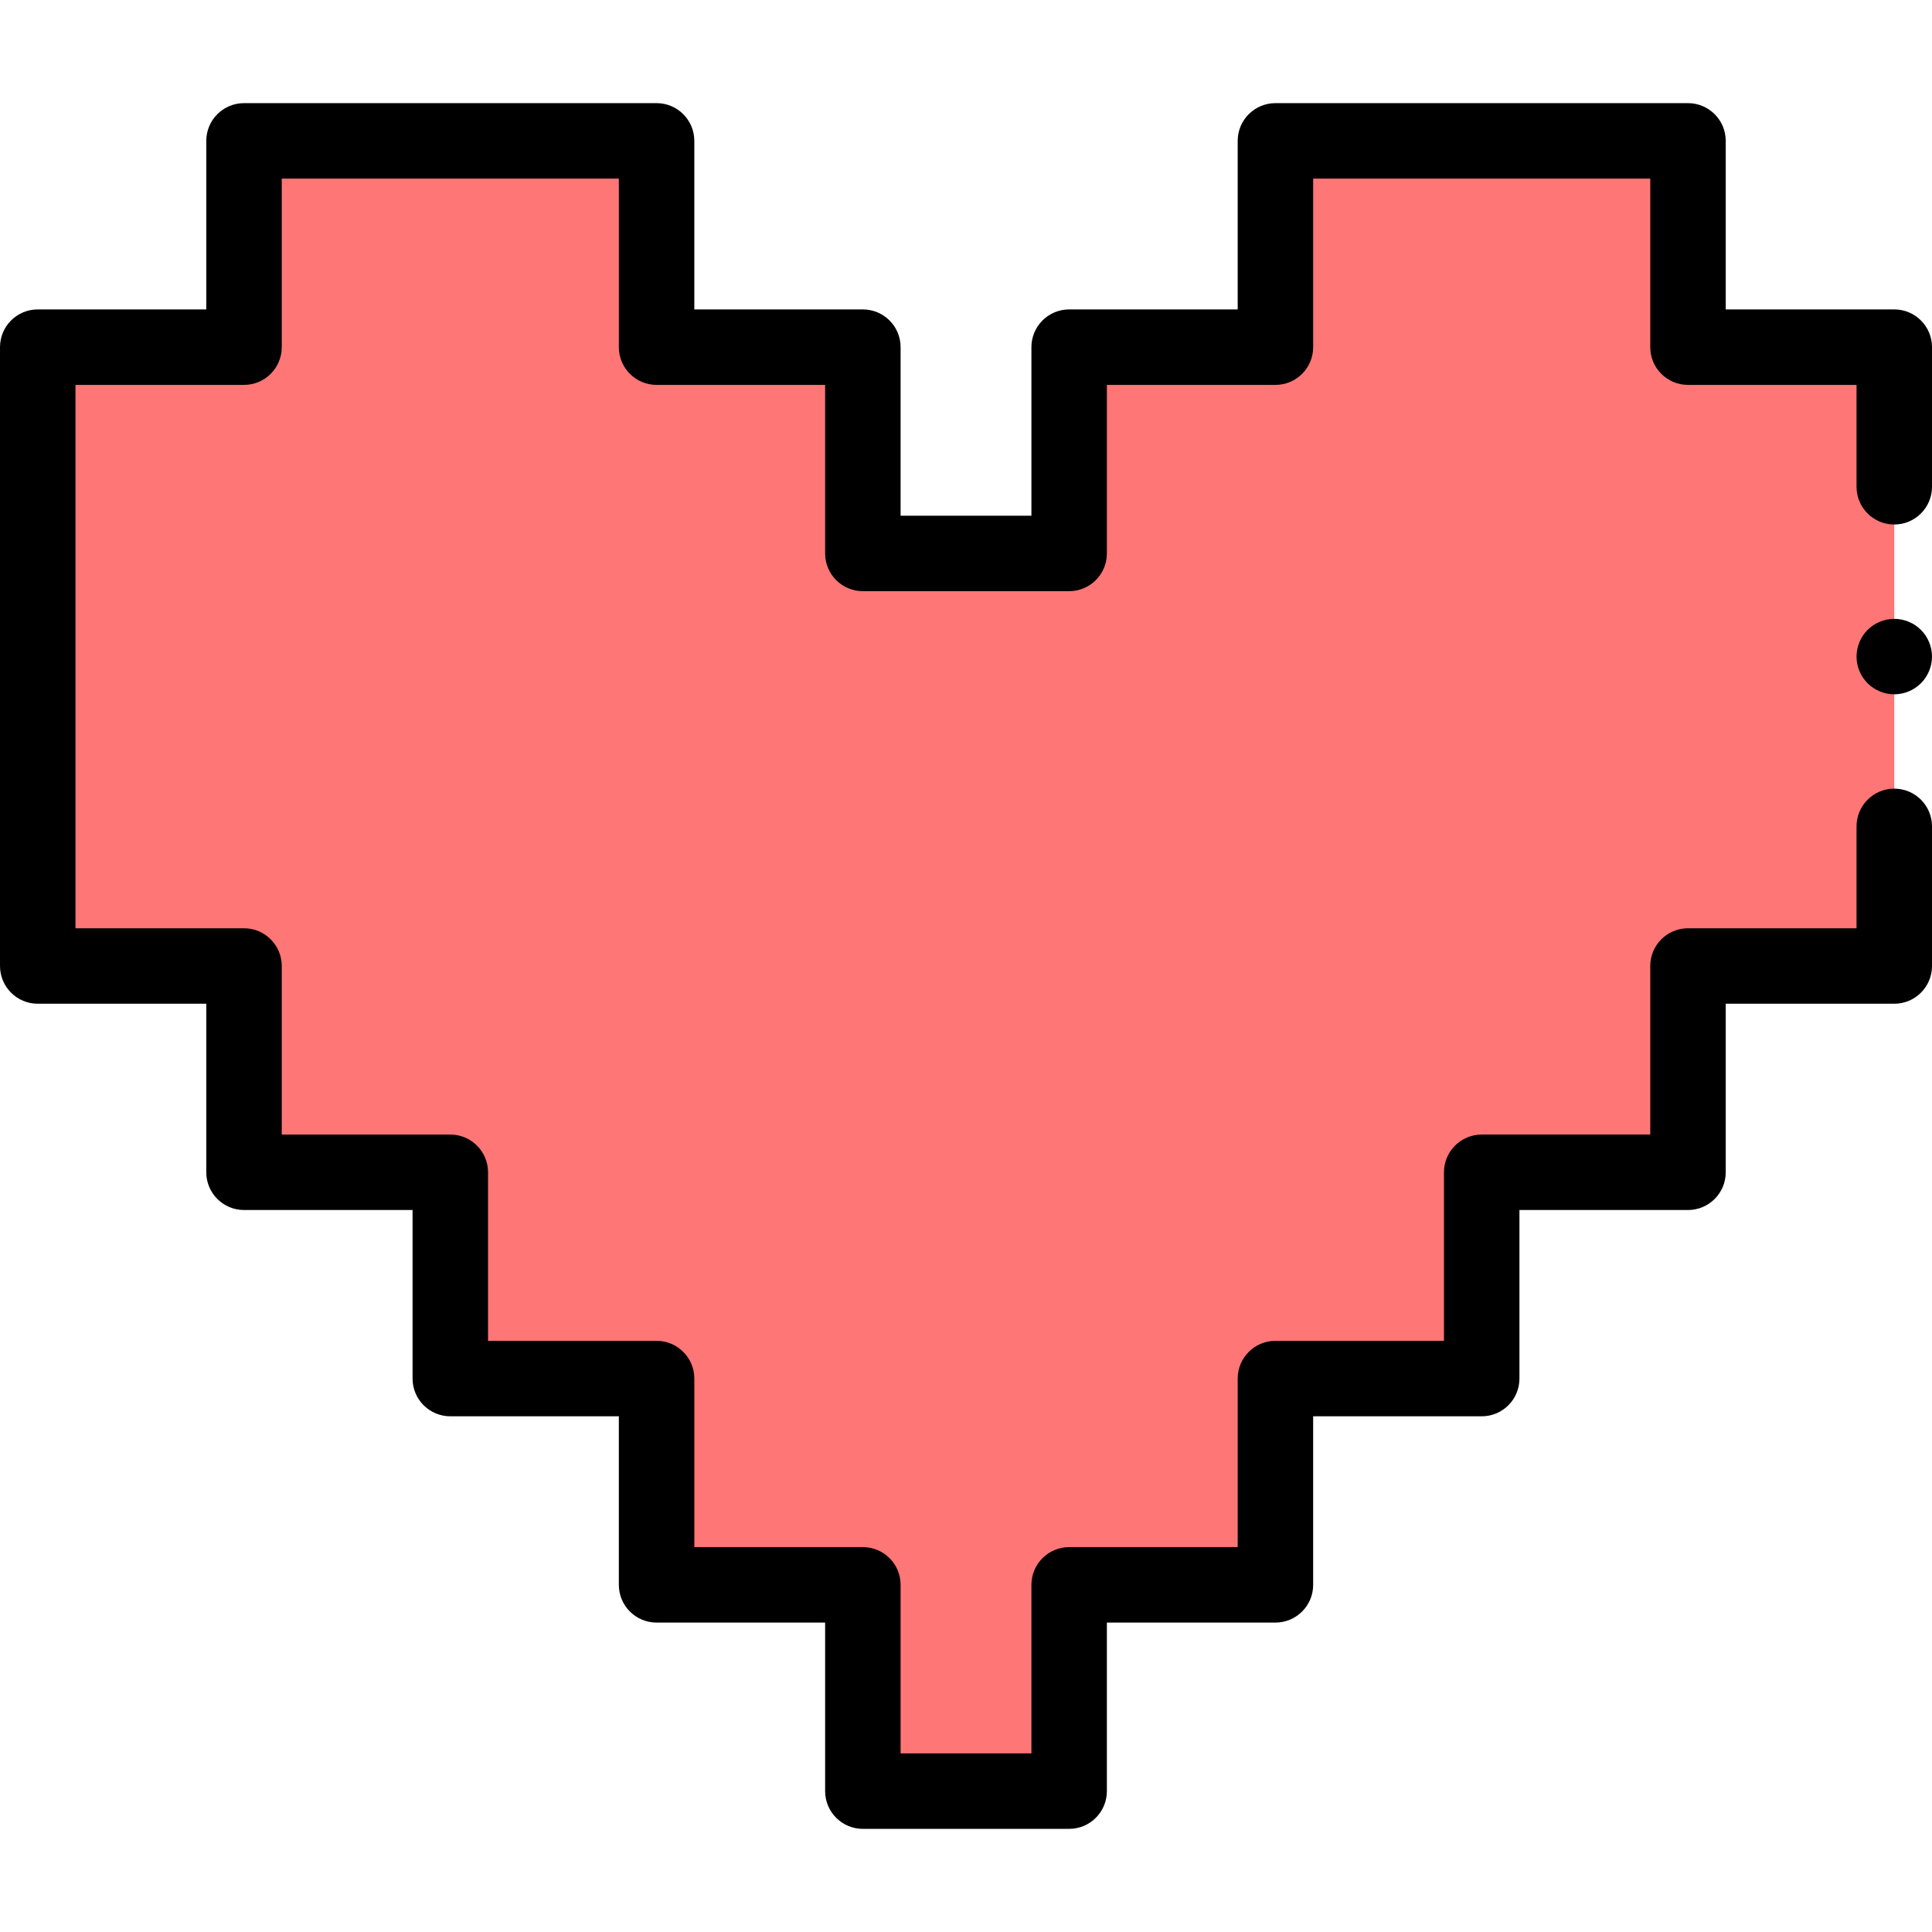 <svg id="Capa_1" enable-background="new 0 0 512 512" height="512" viewBox="0 0 512 512" width="512" xmlns="http://www.w3.org/2000/svg"><g id="XMLID_1044_"><g id="XMLID_1185_"><path id="XMLID_1045_" d="m228.667 146.667h54.666v-54.667h54.667v-54.667h54.667 54.666v54.667h54.667v54.667 54.666 54.667h-54.667v54.667h-54.666v54.666h-54.667v54.667h-54.667v54.667h-54.666v-54.667h-54.667v-54.667h-54.667v-54.666h-54.666v-54.667h-54.667v-54.667-54.666-54.667h54.667v-54.667h54.666 54.667v54.667h54.667z" fill="#ff7676"/><g id="XMLID_1711_"><path id="XMLID_446_" d="m283.333 484.667h-54.666c-5.523 0-10-4.477-10-10v-44.667h-44.667c-5.523 0-10-4.477-10-10v-44.667h-44.666c-5.523 0-10-4.477-10-10v-44.667h-44.668c-5.523 0-10-4.477-10-10v-44.666h-44.666c-5.523 0-10-4.477-10-10v-164c0-5.523 4.477-10 10-10h44.667v-44.667c0-5.523 4.477-10 10-10h109.333c5.523 0 10 4.477 10 10v44.667h44.667c5.523 0 10 4.477 10 10v44.667h34.668v-44.667c0-5.523 4.477-10 10-10h44.665v-44.667c0-5.523 4.478-10 10-10h109.334c5.522 0 10 4.477 10 10v44.667h44.666c5.522 0 10 4.477 10 10v37c0 5.523-4.478 10-10 10s-10-4.477-10-10v-27h-44.666c-5.523 0-10-4.477-10-10v-44.667h-89.334v44.667c0 5.523-4.478 10-10 10h-44.666v44.667c0 5.523-4.478 10-10 10h-54.668c-5.523 0-10-4.477-10-10v-44.667h-44.666c-5.523 0-10-4.477-10-10v-44.667h-89.334v44.667c0 5.523-4.477 10-10 10h-44.666v144h44.666c5.523 0 10 4.477 10 10v44.667h44.667c5.523 0 10 4.477 10 10v44.667h44.667c5.523 0 10 4.477 10 10v44.666h44.667c5.523 0 10 4.477 10 10l.001 44.667h34.666v-44.667c0-5.523 4.477-10 10-10h44.666v-44.667c0-5.523 4.478-10 10-10h44.667v-44.667c0-5.523 4.478-10 10-10h44.667v-44.666c0-5.523 4.477-10 10-10h44.666v-27c0-5.523 4.478-10 10-10s10 4.477 10 10v37c0 5.523-4.478 10-10 10h-44.666v44.667c0 5.523-4.478 10-10 10h-44.667v44.667c0 5.523-4.477 10-10 10h-44.667v44.666c0 5.523-4.478 10-10 10h-44.666l-.001 44.667c0 5.523-4.478 10-10 10z"/></g></g><g id="XMLID_2186_"><g id="XMLID_2187_"><path id="XMLID_445_" d="m502 184c-2.63 0-5.21-1.07-7.07-2.93s-2.93-4.44-2.93-7.07 1.069-5.21 2.93-7.07c1.86-1.86 4.44-2.93 7.07-2.93s5.21 1.07 7.069 2.93c1.86 1.86 2.931 4.44 2.931 7.07s-1.07 5.21-2.931 7.07c-1.859 1.86-4.439 2.93-7.069 2.93z"/></g></g></g></svg>